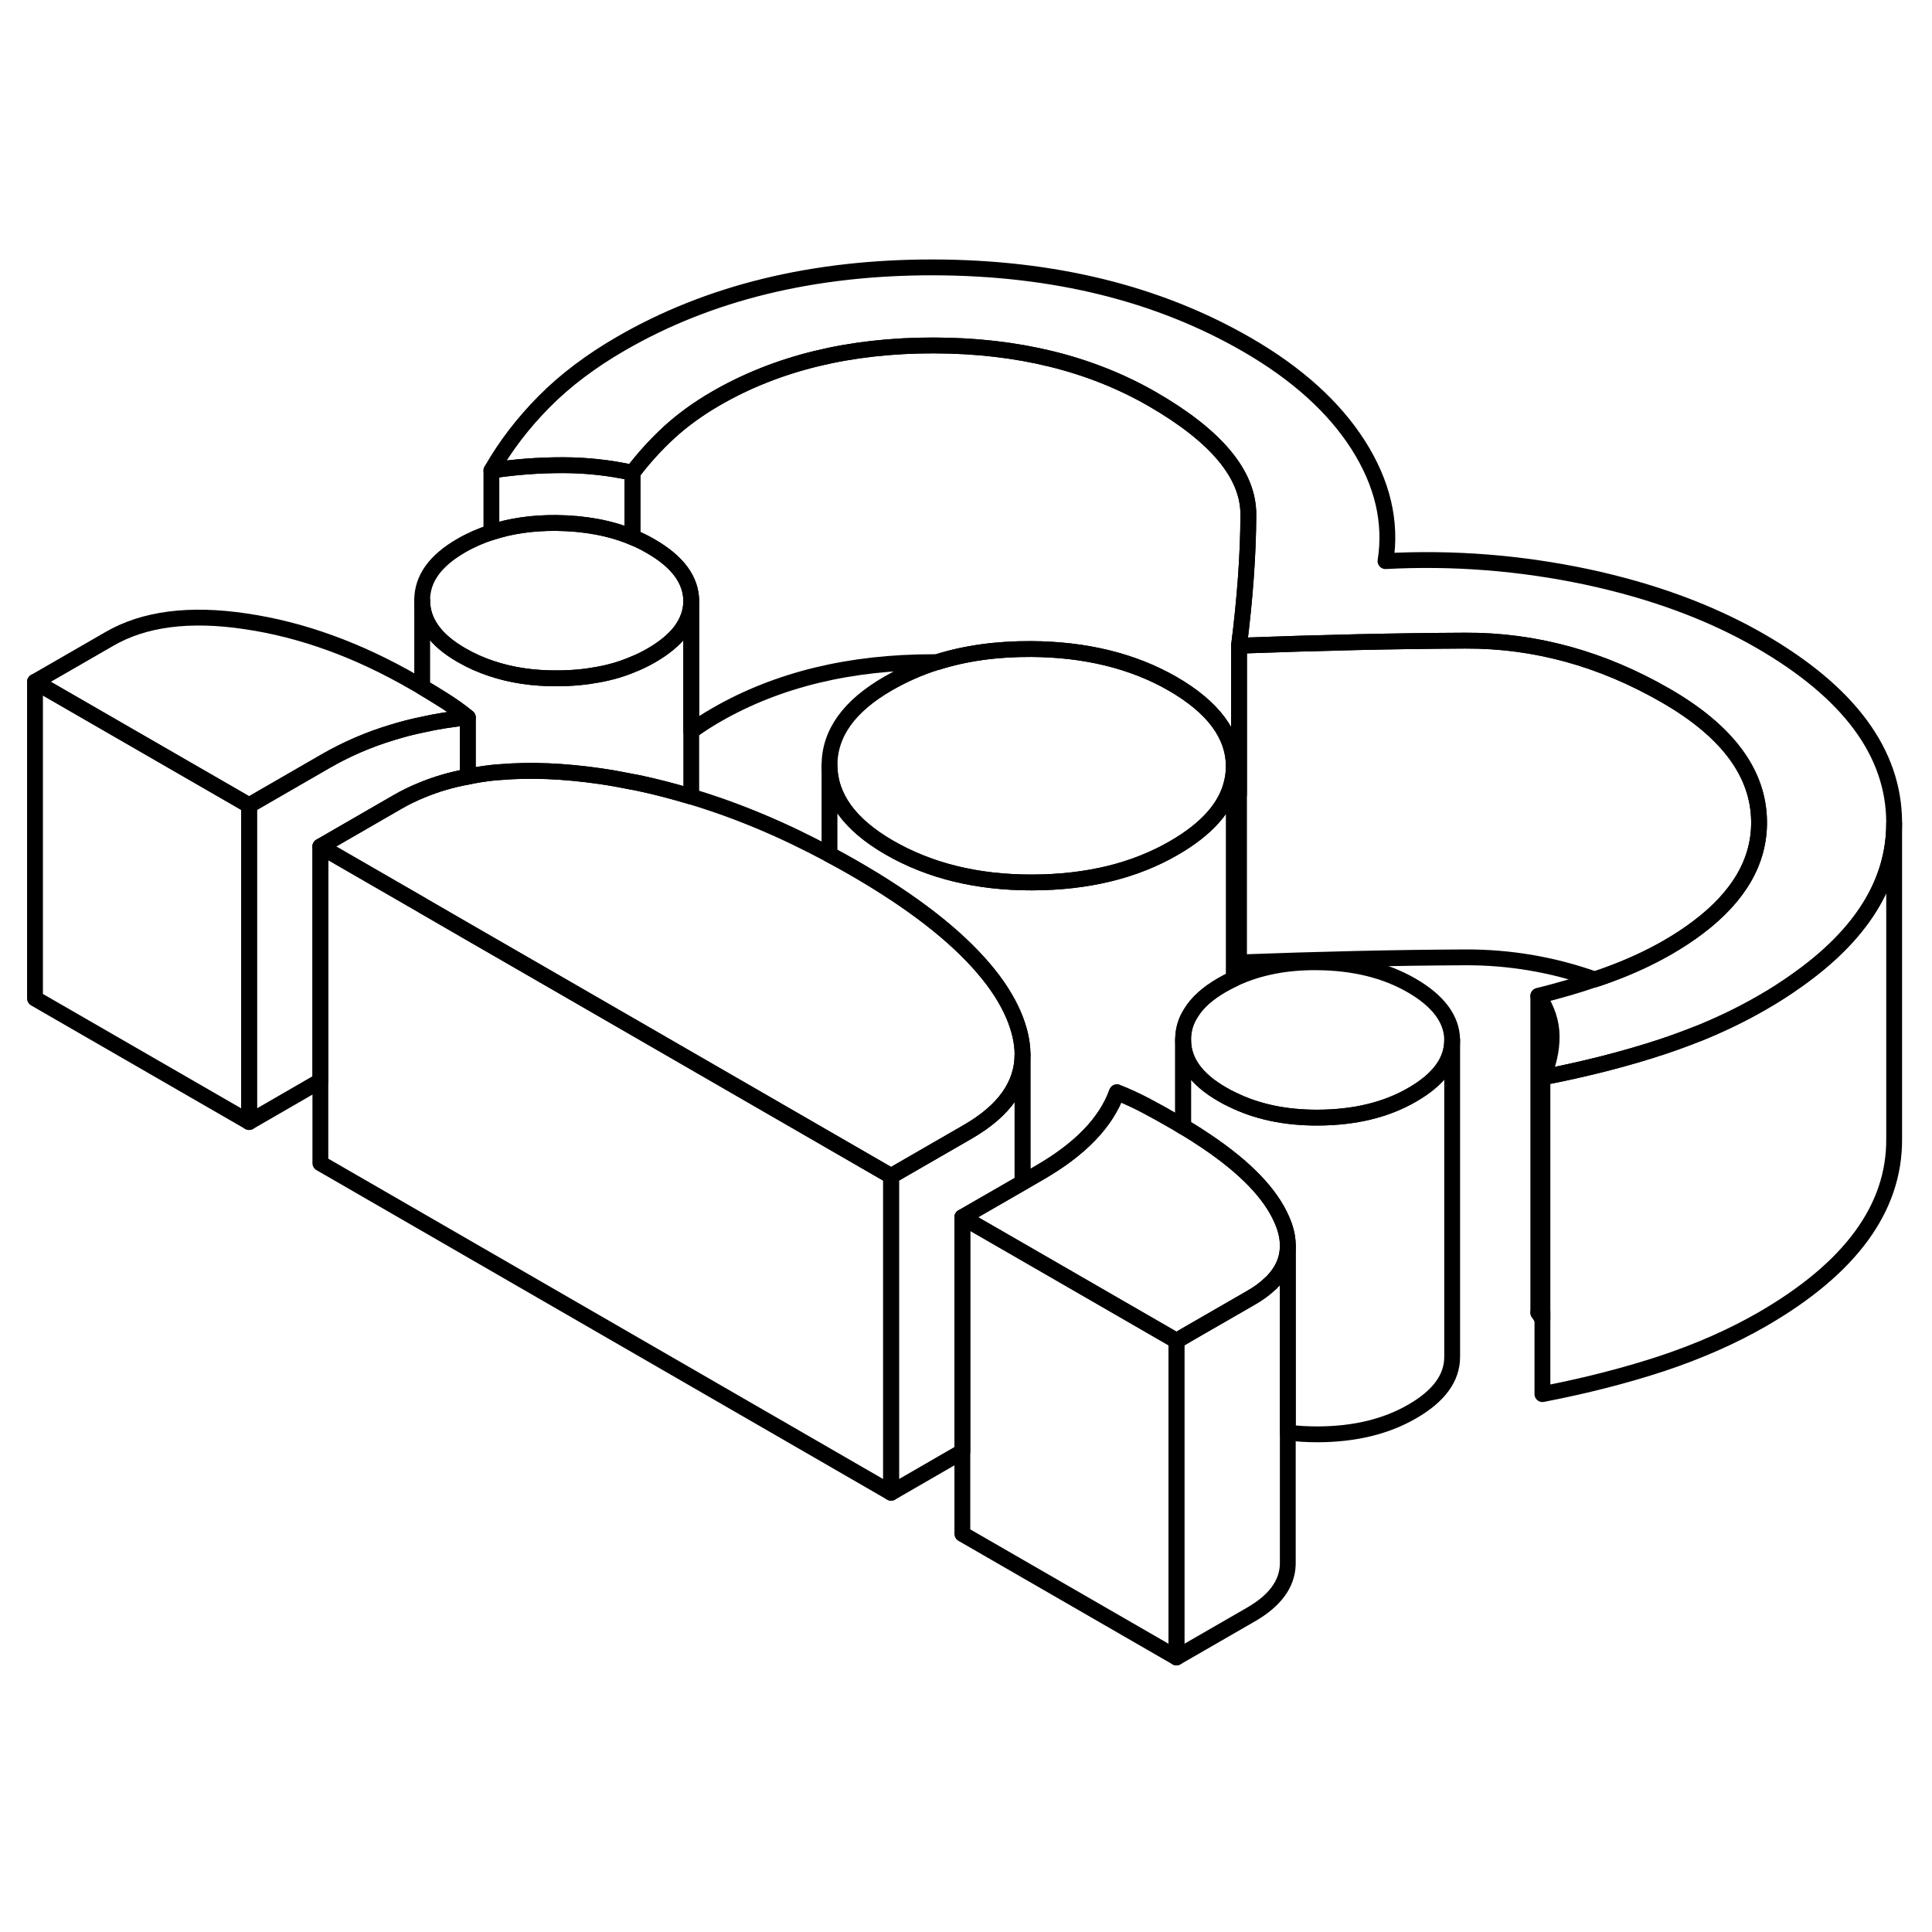 <svg width="48" height="48" viewBox="0 0 122 93" fill="none" xmlns="http://www.w3.org/2000/svg" stroke-width="1px"
     stroke-linecap="round" stroke-linejoin="round">
    <path d="M97.14 68.384C97.23 68.524 97.32 68.664 97.4 68.814V68.314C97.32 68.344 97.23 68.364 97.14 68.384Z" stroke="currentColor" stroke-linejoin="round"/>
    <path d="M77.91 33.894V47.314C77.65 47.434 77.4 47.564 77.16 47.704C76.26 48.224 75.61 48.804 75.22 49.444C74.87 49.974 74.71 50.544 74.71 51.154V56.644C74.55 56.544 74.38 56.444 74.21 56.344C73.61 55.994 73.01 55.664 72.41 55.344C71.81 55.024 71.18 54.734 70.53 54.474C70.19 55.424 69.61 56.324 68.79 57.174C67.97 58.024 66.92 58.814 65.62 59.564L64.57 60.174V52.034C64.56 51.264 64.37 50.454 64 49.584C63.58 48.614 62.96 47.644 62.13 46.674C60.35 44.574 57.62 42.444 53.92 40.314C53.41 40.014 52.89 39.734 52.38 39.464V33.834C52.4 35.844 53.65 37.574 56.16 39.024C58.71 40.494 61.72 41.234 65.19 41.224C68.65 41.214 71.63 40.494 74.12 39.054C76.2 37.854 77.43 36.474 77.79 34.914C77.87 34.584 77.91 34.244 77.91 33.894Z" stroke="currentColor" stroke-linejoin="round"/>
    <path d="M91.7 51.184V71.184C91.7 72.514 90.86 73.664 89.17 74.634C87.53 75.584 85.55 76.064 83.23 76.074C82.57 76.074 81.93 76.044 81.32 75.954V64.084C81.31 63.594 81.19 63.074 80.94 62.514C80.23 60.874 78.64 59.224 76.17 57.564C75.71 57.254 75.23 56.944 74.71 56.644V51.154C74.71 52.514 75.54 53.664 77.2 54.614C77.39 54.724 77.59 54.834 77.79 54.924C79.36 55.704 81.17 56.084 83.23 56.074C85.55 56.064 87.53 55.584 89.17 54.634C90.86 53.664 91.7 52.514 91.7 51.184Z" stroke="currentColor" stroke-linejoin="round"/>
    <path d="M64.57 52.074V60.174L62.94 61.114L60.77 62.364V77.164L56.27 79.764V59.764L56.89 59.404L61.12 56.964C63.42 55.634 64.57 54.004 64.57 52.074Z" stroke="currentColor" stroke-linejoin="round"/>
    <path d="M15.73 36.354V56.354L2.21 48.554V28.554L15.73 36.354Z" stroke="currentColor" stroke-linejoin="round"/>
    <path d="M119.61 37.414V37.494C119.61 41.234 117.54 44.544 113.43 47.434C112.77 47.904 112.06 48.364 111.29 48.804C110.03 49.534 108.69 50.184 107.23 50.774H107.22C106.49 51.064 105.73 51.344 104.95 51.604C102.61 52.374 100.09 53.014 97.4 53.534C97.79 52.664 97.99 51.804 97.98 50.934C97.98 50.074 97.7 49.224 97.14 48.384C98.41 48.064 99.6 47.724 100.7 47.344H100.71C101 47.254 101.28 47.154 101.55 47.054C102.9 46.564 104.14 45.994 105.29 45.334C106 44.924 106.64 44.504 107.22 44.064C109.81 42.114 111.1 39.884 111.08 37.394C111.06 34.344 109.1 31.684 105.2 29.434C101.15 27.094 96.92 25.934 92.53 25.954C88.14 25.974 83.38 26.084 78.24 26.274C78.62 23.274 78.82 20.524 78.83 18.004C78.84 15.474 76.82 13.044 72.77 10.704C68.86 8.454 64.27 7.324 58.98 7.314C53.69 7.304 49.1 8.414 45.22 10.654C44.08 11.314 43.09 12.034 42.24 12.814C41.4 13.594 40.63 14.434 39.94 15.354C38.49 15.034 37.01 14.874 35.52 14.874C34.03 14.874 32.52 14.984 31.03 15.214C31.92 13.654 33.03 12.204 34.37 10.854C35.71 9.504 37.33 8.284 39.22 7.194C44.79 3.974 51.37 2.374 58.95 2.384C66.53 2.404 73.13 4.024 78.74 7.264C81.89 9.084 84.23 11.194 85.77 13.604C87.3 16.014 87.88 18.454 87.49 20.934C91.78 20.704 96.01 21.044 100.18 21.924C104.35 22.814 108.02 24.164 111.17 25.984C116.77 29.224 119.59 33.034 119.61 37.414Z" stroke="currentColor" stroke-linejoin="round"/>
    <path d="M91.7 51.184C91.7 52.514 90.86 53.664 89.17 54.634C87.53 55.584 85.55 56.064 83.23 56.074C81.17 56.084 79.36 55.704 77.79 54.924C77.59 54.834 77.39 54.724 77.2 54.614C75.54 53.664 74.71 52.514 74.71 51.154C74.71 50.544 74.87 49.974 75.22 49.444C75.61 48.804 76.26 48.224 77.16 47.704C77.4 47.564 77.65 47.434 77.91 47.314C79.43 46.594 81.19 46.244 83.18 46.264C85.5 46.284 87.48 46.774 89.13 47.724C90.83 48.704 91.69 49.864 91.7 51.184Z" stroke="currentColor" stroke-linejoin="round"/>
    <path d="M74.29 70.164V90.164L60.77 82.364V62.364L64.57 64.554L74.29 70.164Z" stroke="currentColor" stroke-linejoin="round"/>
    <path d="M81.32 64.084V64.174C81.32 65.054 80.96 65.844 80.23 66.544H80.22C79.89 66.874 79.48 67.174 78.99 67.454L75.05 69.724L74.71 69.924L74.29 70.164L64.57 64.554L60.77 62.364L62.94 61.114L64.57 60.174L65.62 59.564C66.92 58.814 67.97 58.024 68.79 57.174C69.61 56.324 70.19 55.424 70.53 54.474C71.18 54.734 71.81 55.024 72.41 55.344C73.01 55.664 73.61 55.994 74.21 56.344C74.38 56.444 74.55 56.544 74.71 56.644C75.23 56.944 75.71 57.254 76.17 57.564C78.64 59.224 80.23 60.874 80.94 62.514C81.19 63.074 81.31 63.594 81.32 64.084Z" stroke="currentColor" stroke-linejoin="round"/>
    <path d="M97.14 48.394V68.394" stroke="currentColor" stroke-linejoin="round"/>
    <path d="M81.32 64.174V84.294C81.28 85.534 80.5 86.584 78.99 87.454L74.29 90.164V70.164L74.71 69.924L75.05 69.724L78.99 67.454C79.48 67.174 79.89 66.874 80.22 66.554H80.23C80.96 65.844 81.32 65.054 81.32 64.174Z" stroke="currentColor" stroke-linejoin="round"/>
    <path d="M77.91 33.874V33.894C77.91 34.244 77.87 34.584 77.79 34.914C77.43 36.474 76.2 37.854 74.12 39.054C71.63 40.494 68.65 41.214 65.19 41.224C61.72 41.234 58.71 40.494 56.16 39.024C53.65 37.574 52.4 35.844 52.38 33.834C52.38 31.814 53.61 30.084 56.1 28.654C57.06 28.104 58.07 27.654 59.16 27.314H59.17C60.97 26.744 62.95 26.474 65.11 26.484C68.57 26.504 71.56 27.244 74.06 28.684C76.61 30.164 77.9 31.894 77.91 33.874Z" stroke="currentColor" stroke-linejoin="round"/>
    <path d="M29.54 30.804C28.55 30.904 27.58 31.054 26.66 31.264C26.01 31.394 25.37 31.564 24.76 31.754C23.26 32.204 21.87 32.814 20.58 33.554L15.73 36.354L2.21 28.554L6.91 25.844C9.1 24.574 11.97 24.204 15.51 24.734C19.06 25.254 22.61 26.544 26.16 28.594C26.33 28.694 26.5 28.794 26.66 28.884C27.13 29.164 27.58 29.434 28 29.704C28.58 30.064 29.09 30.434 29.54 30.804Z" stroke="currentColor" stroke-linejoin="round"/>
    <path d="M29.54 30.804V34.544C28.51 34.734 27.55 35.014 26.66 35.384C26.11 35.604 25.58 35.864 25.08 36.154L20.23 38.954V53.754L15.73 56.354V36.354L20.58 33.554C21.87 32.814 23.26 32.204 24.76 31.754C25.37 31.564 26.01 31.394 26.66 31.264C27.58 31.054 28.55 30.904 29.54 30.804Z" stroke="currentColor" stroke-linejoin="round"/>
    <path d="M64.57 52.034V52.074C64.57 54.004 63.42 55.634 61.12 56.964L56.89 59.404L56.27 59.764L36.37 48.274L29.54 44.334L26.74 42.714L26.66 42.664L20.23 38.954L25.08 36.154C25.58 35.864 26.11 35.604 26.66 35.384C27.55 35.014 28.51 34.734 29.54 34.544C30.02 34.444 30.52 34.364 31.03 34.304C31.22 34.284 31.42 34.264 31.62 34.254C33.52 34.094 35.62 34.184 37.91 34.514C38.59 34.614 39.26 34.734 39.94 34.874C40.04 34.884 40.15 34.914 40.26 34.934H40.27C41.4 35.174 42.52 35.464 43.65 35.804C46.55 36.674 49.46 37.894 52.38 39.464C52.89 39.734 53.41 40.014 53.92 40.314C57.62 42.444 60.35 44.574 62.13 46.674C62.96 47.644 63.58 48.614 64 49.584C64.37 50.454 64.56 51.264 64.57 52.034Z" stroke="currentColor" stroke-linejoin="round"/>
    <path d="M56.27 59.764V79.764L20.23 58.954V38.954L26.66 42.664L26.74 42.714L29.54 44.334L36.37 48.274L56.27 59.764Z" stroke="currentColor" stroke-linejoin="round"/>
    <path d="M43.65 23.444C43.65 24.114 43.43 24.734 43.01 25.314C42.58 25.894 41.95 26.414 41.12 26.894C40.74 27.114 40.35 27.304 39.94 27.464C39.26 27.754 38.53 27.964 37.75 28.104C36.94 28.254 36.09 28.334 35.18 28.334C33.66 28.344 32.28 28.134 31.03 27.714C30.36 27.494 29.74 27.214 29.15 26.874C27.49 25.924 26.66 24.764 26.66 23.414C26.65 22.064 27.47 20.914 29.11 19.964C29.71 19.614 30.35 19.334 31.03 19.114C32.27 18.704 33.63 18.514 35.13 18.524C36.94 18.544 38.54 18.844 39.94 19.424C40.34 19.584 40.72 19.774 41.08 19.984C42.79 20.964 43.64 22.124 43.65 23.444Z" stroke="currentColor" stroke-linejoin="round"/>
    <path d="M43.65 23.444V35.804C42.52 35.464 41.4 35.174 40.27 34.934H40.26C40.15 34.914 40.04 34.884 39.94 34.874C39.26 34.734 38.59 34.614 37.91 34.514C35.62 34.184 33.52 34.094 31.62 34.254C31.42 34.264 31.22 34.284 31.03 34.304C30.52 34.364 30.02 34.444 29.54 34.544V30.804C29.09 30.434 28.58 30.064 28 29.704C27.58 29.434 27.13 29.164 26.66 28.884V23.414C26.66 24.764 27.49 25.924 29.15 26.874C29.74 27.214 30.36 27.494 31.03 27.714C32.28 28.134 33.66 28.344 35.18 28.334C36.09 28.334 36.94 28.254 37.75 28.104C38.53 27.964 39.26 27.754 39.94 27.464C40.35 27.304 40.74 27.114 41.12 26.894C41.95 26.414 42.58 25.894 43.01 25.324C43.43 24.734 43.65 24.114 43.65 23.444Z" stroke="currentColor" stroke-linejoin="round"/>
    <path d="M111.08 37.394C111.1 39.884 109.81 42.114 107.22 44.064C106.64 44.504 106 44.924 105.29 45.334C104.14 45.994 102.9 46.564 101.55 47.054C101.28 47.154 101 47.254 100.71 47.344H100.7C98.04 46.404 95.32 45.944 92.53 45.954C88.14 45.974 83.38 46.084 78.24 46.274V26.274C83.38 26.084 88.14 25.974 92.53 25.954C96.92 25.934 101.15 27.094 105.2 29.434C109.1 31.684 111.06 34.344 111.08 37.394Z" stroke="currentColor" stroke-linejoin="round"/>
    <path d="M78.83 18.004C78.82 20.524 78.62 23.274 78.24 26.274V35.644C78.14 35.464 78.03 35.274 77.91 35.084V33.874C77.9 31.894 76.61 30.164 74.06 28.684C71.56 27.244 68.57 26.504 65.11 26.484C62.95 26.474 60.97 26.744 59.17 27.314H58.98C53.69 27.304 49.1 28.414 45.22 30.654C44.66 30.974 44.14 31.314 43.65 31.674V23.444C43.64 22.124 42.79 20.964 41.08 19.984C40.72 19.774 40.34 19.584 39.94 19.424V15.354C40.63 14.434 41.4 13.594 42.24 12.814C43.09 12.034 44.08 11.314 45.22 10.654C49.1 8.414 53.69 7.304 58.98 7.314C64.27 7.324 68.86 8.454 72.77 10.704C76.82 13.044 78.84 15.474 78.83 18.004Z" stroke="currentColor" stroke-linejoin="round"/>
    <path d="M39.94 15.354V19.424C38.54 18.844 36.94 18.544 35.13 18.524C33.63 18.514 32.27 18.704 31.03 19.114V15.214C32.52 14.984 34.02 14.874 35.52 14.874C37.02 14.874 38.49 15.034 39.94 15.354Z" stroke="currentColor" stroke-linejoin="round"/>
    <path d="M119.61 37.494V57.414C119.64 61.784 116.86 65.584 111.29 68.804C109.4 69.894 107.29 70.824 104.95 71.604C102.61 72.374 100.09 73.014 97.4 73.534V53.534C100.09 53.014 102.61 52.374 104.95 51.604C105.73 51.344 106.49 51.064 107.22 50.774H107.23C108.69 50.184 110.03 49.534 111.29 48.804C112.06 48.364 112.77 47.904 113.43 47.434C117.54 44.544 119.61 41.234 119.61 37.494Z" stroke="currentColor" stroke-linejoin="round"/>
</svg>